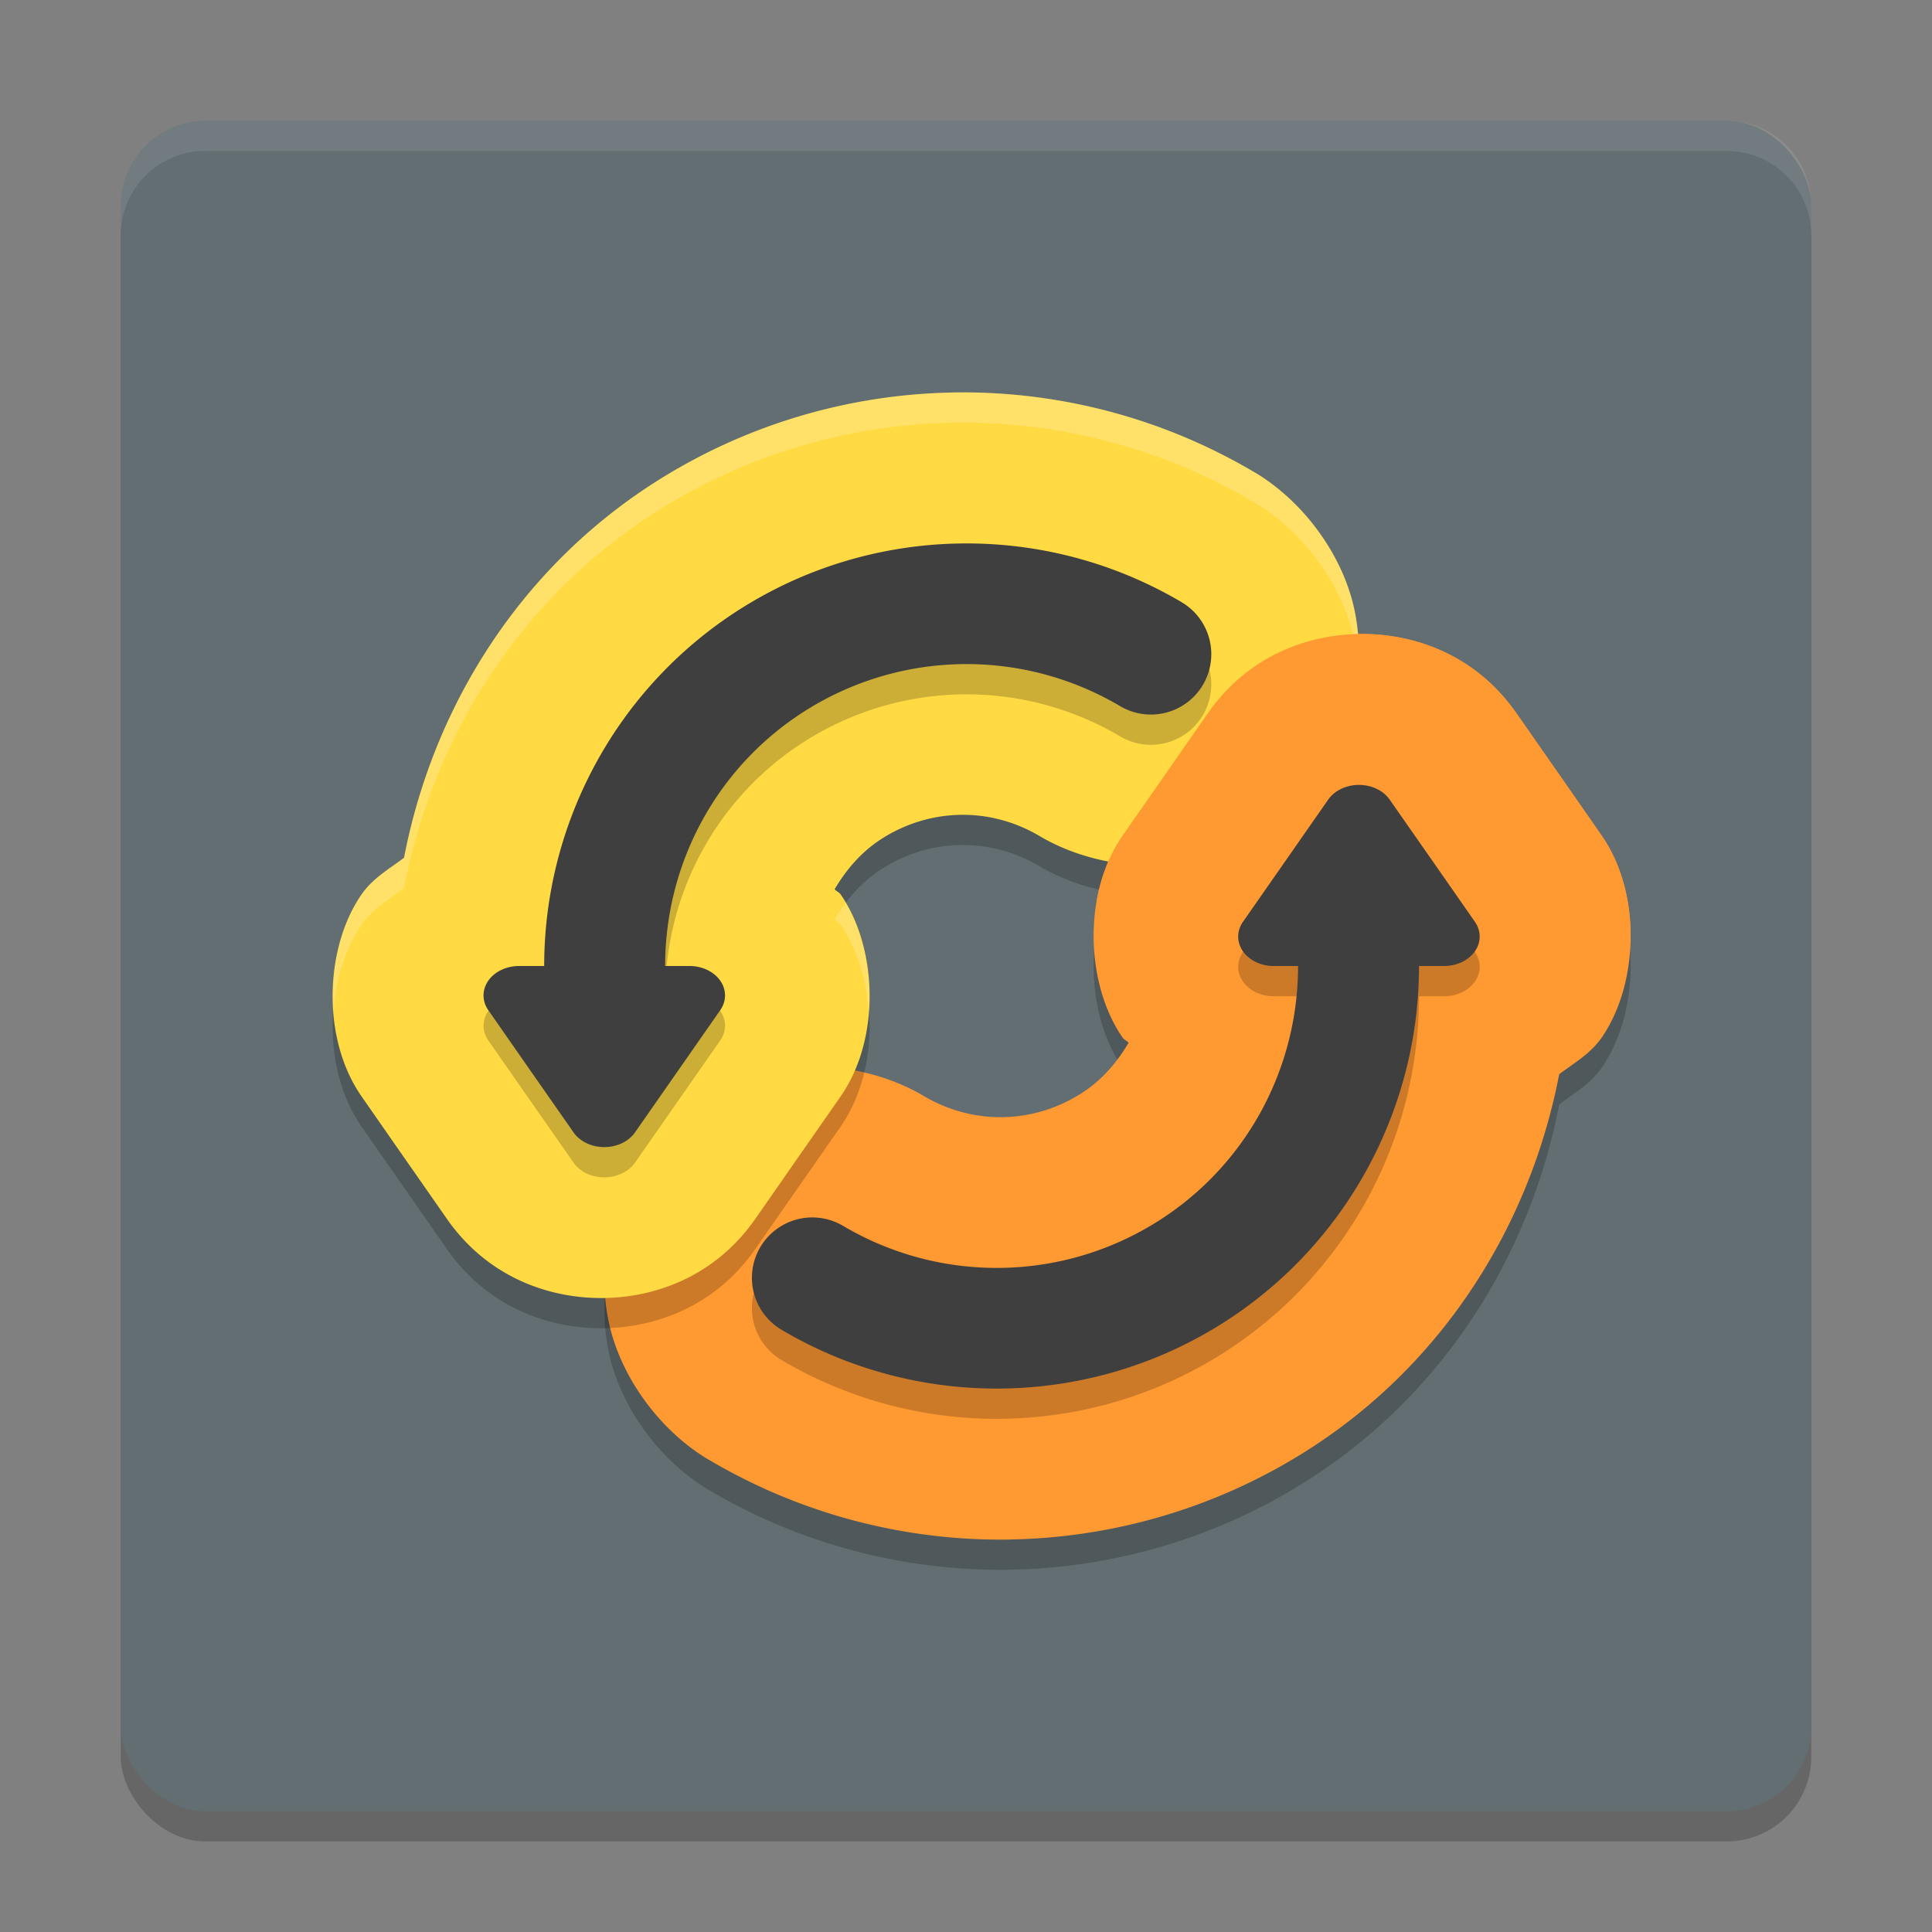 <svg width="64" height="64" version="1" xmlns="http://www.w3.org/2000/svg">
 <rect width="100%" height="100%" fill="#808080" stroke="none"/>
 <rect x="4" y="5" width="56" height="56" rx="2.8" ry="2.8" style="opacity:.2"/>
 <rect x="4" y="4" width="56" height="56" rx="2.8" ry="2.8" style="fill:#636e72"/>
 <path d="M 6.801 4 C 5.25 4 4 5.25 4 6.801 L 4 7.801 C 4 6.25 5.25 5 6.801 5 L 57.199 5 C 58.75 5 60 6.25 60 7.801 L 60 6.801 C 60 5.25 58.75 4 57.199 4 L 6.801 4 z" style="fill:#ffffff;opacity:.1"/>
 <g transform="translate(8.017,8)">
  <path d="m25.453 43.997c3.444-0.06 6.879-1.06 9.891-2.988 4.442-2.844 7.317-7.391 8.29-12.424 0.49-0.372 1.027-0.67 1.4-1.205 1.22-1.748 1.35-4.76 0.012-6.692a4.994 5.001 0 0 0-0.004-0.006l-1.41-2.027a4.994 5.001 0 0 0-0.004-0.004l-1.412-2.025a4.994 5.001 0 0 0-0.004-0.006c-1.343-1.921-3.349-2.619-5.106-2.619-1.758 0-3.764 0.698-5.106 2.619a4.994 5.001 0 0 0-0.006 0.008l-1.41 2.025-1.412 2.025a4.994 5.001 0 0 0-0.006 0.01c-1.338 1.93-1.21 4.94 0.008 6.688 0.052 0.075 0.14 0.097 0.195 0.168-0.385 0.651-0.886 1.24-1.555 1.668-1.604 1.027-3.594 1.063-5.231 0.094-1.648-0.977-3.885-1.259-5.674-0.686-1.789 0.574-3.084 1.758-3.903 3.145-0.819 1.387-1.233 3.095-0.874 4.942s1.684 3.675 3.332 4.651v-2e-3c3.077 1.822 6.547 2.703 9.991 2.643z" style="fill-rule:evenodd;opacity:.2"/>
  <path d="m25.453 42.997c3.444-0.06 6.879-1.06 9.891-2.988 4.442-2.844 7.317-7.391 8.29-12.424 0.49-0.372 1.027-0.67 1.4-1.205 1.22-1.748 1.35-4.76 0.012-6.692a4.994 5.001 0 0 0-0.004-0.006l-1.41-2.027a4.994 5.001 0 0 0-0.004-0.004l-1.412-2.025a4.994 5.001 0 0 0-0.004-0.006c-1.343-1.921-3.349-2.619-5.106-2.619-1.758 0-3.764 0.698-5.106 2.619a4.994 5.001 0 0 0-0.006 0.008l-1.41 2.025-1.412 2.025a4.994 5.001 0 0 0-0.006 0.01c-1.338 1.93-1.21 4.94 0.008 6.688 0.052 0.075 0.14 0.097 0.195 0.168-0.385 0.651-0.886 1.24-1.555 1.668-1.604 1.027-3.594 1.063-5.231 0.094-1.648-0.977-3.885-1.259-5.674-0.686-1.789 0.574-3.084 1.758-3.903 3.145-0.819 1.387-1.233 3.095-0.874 4.942s1.684 3.675 3.332 4.651v-2e-3c3.077 1.822 6.547 2.703 9.991 2.643z" style="fill-rule:evenodd;fill:#ff9932"/>
  <path d="m23.547 6.002c-3.444 0.06-6.879 1.061-9.891 2.99-4.442 2.844-7.317 7.391-8.289 12.424-0.49 0.372-1.027 0.67-1.4 1.205-1.22 1.748-1.35 4.76-0.012 6.691a4.994 5.001 0 0 0 0.004 0.006l1.41 2.027a4.994 5.001 0 0 0 0.004 0.004l1.412 2.025a4.994 5.001 0 0 0 0.004 0.006c1.343 1.921 3.348 2.619 5.105 2.619 1.758 0 3.765-0.698 5.107-2.619a4.994 5.001 0 0 0 0.006-0.008l1.41-2.025 1.412-2.025a4.994 5.001 0 0 0 0.006-0.01c1.338-1.93 1.21-4.94-0.008-6.688-0.052-0.075-0.141-0.097-0.195-0.168 0.385-0.651 0.886-1.24 1.555-1.668 1.604-1.027 3.593-1.063 5.23-0.094 0.597 0.354 1.273 0.613 1.975 0.777 0.154-0.644 0.405-1.256 0.771-1.785l0.006-0.01 1.412-2.025 1.41-2.025 0.006-0.008c1.265-1.81 3.118-2.526 4.799-2.603-0.432-1.75-1.693-3.445-3.258-4.371v0.002c-3.077-1.822-6.548-2.705-9.992-2.645z" style="fill-rule:evenodd;opacity:.2"/>
  <path d="m23.548 5.003c-3.444 0.06-6.879 1.06-9.891 2.988-4.442 2.844-7.317 7.391-8.29 12.424-0.49 0.372-1.027 0.67-1.4 1.205-1.22 1.748-1.35 4.76-0.012 6.692a4.994 5.001 0 0 0 0.004 0.006l1.41 2.027a4.994 5.001 0 0 0 0.004 0.004l1.412 2.025a4.994 5.001 0 0 0 0.004 0.006c1.343 1.921 3.349 2.619 5.106 2.619 1.758 0 3.764-0.698 5.106-2.619a4.994 5.001 0 0 0 0.006-0.008l1.41-2.025 1.412-2.025a4.994 5.001 0 0 0 0.006-0.01c1.338-1.93 1.21-4.94-0.008-6.688-0.052-0.075-0.14-0.097-0.195-0.168 0.385-0.651 0.886-1.24 1.555-1.668 1.604-1.027 3.594-1.063 5.231-0.094 1.648 0.977 3.885 1.259 5.674 0.686 1.789-0.574 3.084-1.758 3.903-3.145 0.819-1.387 1.233-3.095 0.874-4.942s-1.684-3.675-3.332-4.651v0.002c-3.077-1.822-6.547-2.703-9.991-2.643z" style="fill-rule:evenodd;fill:#ffda43"/>
  <path d="m23.547 5.002c-3.444 0.06-6.879 1.061-9.891 2.99-4.442 2.844-7.317 7.391-8.289 12.424-0.49 0.372-1.027 0.67-1.4 1.205-0.712 1.019-1.039 2.467-0.934 3.881 0.078-1.072 0.39-2.103 0.934-2.881 0.374-0.535 0.911-0.834 1.4-1.205 0.972-5.033 3.847-9.579 8.289-12.424 3.012-1.929 6.447-2.93 9.891-2.99 3.444-0.06 6.915 0.822 9.992 2.645v-0.002c1.648 0.976 2.971 2.804 3.33 4.65 0.055 0.282 0.087 0.559 0.107 0.834 0.043-0.591 0.015-1.203-0.107-1.834-0.359-1.847-1.682-3.675-3.33-4.65v0.002c-3.077-1.822-6.548-2.705-9.992-2.645zm-3.551 16.916c-0.13 0.173-0.253 0.353-0.363 0.539 0.055 0.071 0.143 0.093 0.195 0.168 0.541 0.777 0.854 1.805 0.932 2.875 0.095-1.286-0.178-2.588-0.764-3.582z" style="fill-rule:evenodd;fill:#ffffff;opacity:.2"/>
  <path d="m23.756 11.006c-2.544 0.044-5.076 0.779-7.299 2.201-4.046 2.587-6.447 7.055-6.447 11.795h-0.832a1.176 0.975 0 0 0-1.021 1.461l1.412 2.027 1.414 2.025a1.176 0.975 0 0 0 2.035 0l1.412-2.025 1.414-2.027a1.176 0.975 0 0 0-1.02-1.461h-0.807c-0.001-3.389 1.699-6.572 4.594-8.424 3.182-2.035 7.227-2.106 10.479-0.184a2 2 0 1 0 2.037-3.443c-2.271-1.343-4.827-1.99-7.371-1.945z" style="fill-rule:evenodd;opacity:.2"/>
  <path d="m23.756 10.004c-2.544 0.044-5.076 0.779-7.299 2.201-4.046 2.587-6.447 7.055-6.447 11.795h-0.832a1.176 0.975 0 0 0-1.021 1.461l1.412 2.027 1.414 2.025a1.176 0.975 0 0 0 2.035 0l1.412-2.025 1.414-2.027a1.176 0.975 0 0 0-1.02-1.461h-0.807c-0.001-3.389 1.699-6.572 4.594-8.424 3.182-2.035 7.227-2.106 10.479-0.184a2 2 0 1 0 2.037-3.443c-2.271-1.343-4.827-1.99-7.371-1.945z" style="fill-rule:evenodd;fill:#3f3f3f"/>
  <path d="m45.995 23.265c0.048-1.264-0.25-2.568-0.949-3.577l-0.004-0.006-1.41-2.027-0.004-0.004-1.412-2.025-0.004-0.006c-1.343-1.921-3.349-2.619-5.106-2.619-1.758 0-3.764 0.698-5.106 2.619l-0.006 0.008-1.41 2.025-1.412 2.025-0.006 0.01c-0.431 0.622-0.71 1.356-0.849 2.124z" style="fill-rule:evenodd;fill:#ff9932"/>
  <path d="m25.244 38.998c2.544-0.044 5.076-0.779 7.299-2.201 4.046-2.587 6.447-7.055 6.447-11.795h0.832a1.176 0.975 0 0 0 1.021-1.461l-1.412-2.027-1.414-2.025a1.176 0.975 0 0 0-2.035 0l-1.412 2.025-1.414 2.027a1.176 0.975 0 0 0 1.02 1.461h0.807c0.001 3.389-1.699 6.572-4.594 8.424-3.182 2.035-7.227 2.106-10.479 0.184a2 2 0 1 0-2.037 3.443c2.271 1.343 4.827 1.99 7.371 1.945z" style="fill-rule:evenodd;opacity:.2"/>
  <path d="m25.244 37.996c2.544-0.044 5.076-0.779 7.299-2.201 4.046-2.587 6.447-7.055 6.447-11.795h0.832a1.176 0.975 0 0 0 1.021-1.461l-1.412-2.027-1.414-2.025a1.176 0.975 0 0 0-2.035 0l-1.412 2.025-1.414 2.027a1.176 0.975 0 0 0 1.02 1.461h0.807c0.001 3.389-1.699 6.572-4.594 8.424-3.182 2.035-7.227 2.106-10.479 0.184a2 2 0 1 0-2.037 3.443c2.271 1.343 4.827 1.99 7.371 1.945z" style="fill-rule:evenodd;fill:#3f3f3f"/>
 </g>
</svg>

